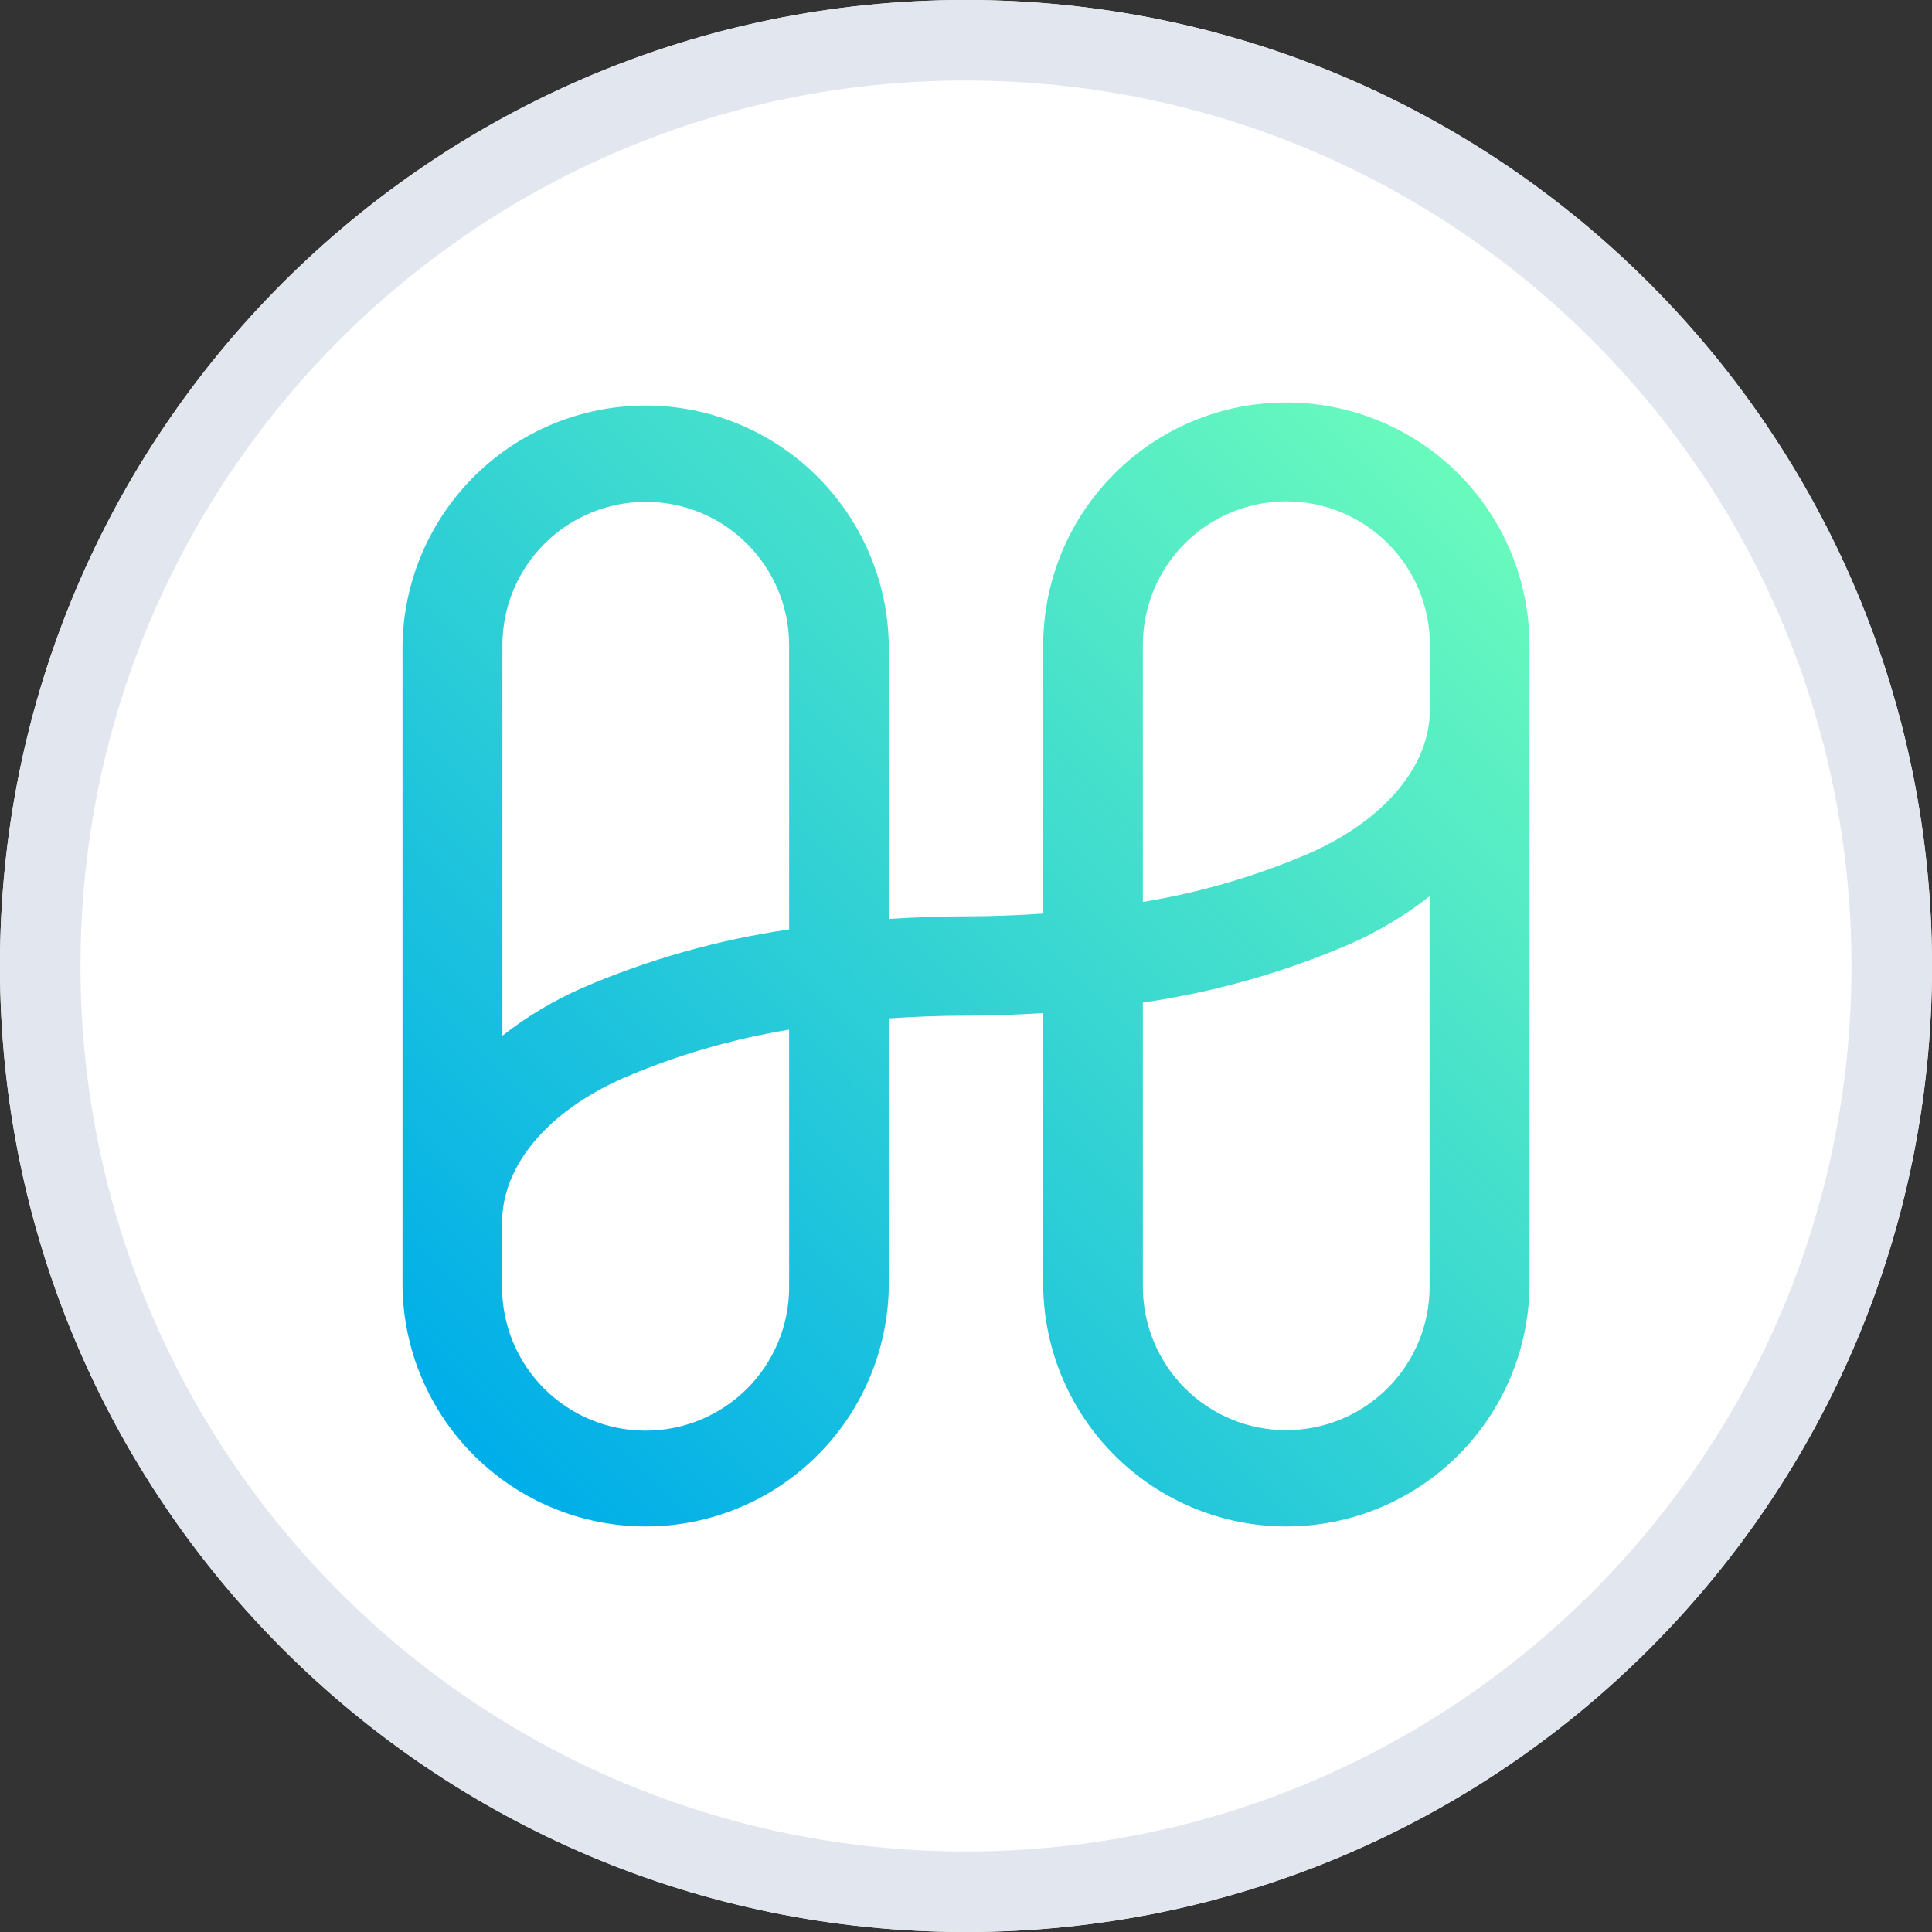 <svg width="24" height="24" viewBox="0 0 24 24" fill="none" xmlns="http://www.w3.org/2000/svg">
<rect x="0" y="0" width="24" height="24" fill="#333333" stroke="none"/>
<path d="M11.995 0C18.626 0 24 5.373 24 12.002C24 18.631 18.626 24 12 24C5.37 24 3.11002e-06 18.627 3.11002e-06 12.002C-0.005 5.373 5.37 0 11.995 0Z" fill="white"/>
<path d="M15.98 5C15.18 4.999 14.413 5.316 13.847 5.881C13.28 6.445 12.961 7.211 12.959 8.011V11.349C12.648 11.37 12.33 11.383 12 11.383C11.67 11.383 11.354 11.396 11.041 11.415V8.011C11.028 7.218 10.704 6.462 10.139 5.906C9.574 5.35 8.813 5.038 8.021 5.038C7.228 5.038 6.467 5.35 5.902 5.906C5.337 6.462 5.013 7.218 5 8.011V15.989C5.013 16.782 5.337 17.538 5.902 18.094C6.467 18.65 7.228 18.962 8.021 18.962C8.813 18.962 9.574 18.65 10.139 18.094C10.704 17.538 11.028 16.782 11.041 15.989V12.651C11.352 12.63 11.67 12.617 12 12.617C12.33 12.617 12.646 12.604 12.959 12.585V15.989C12.972 16.782 13.296 17.538 13.861 18.094C14.426 18.65 15.187 18.962 15.979 18.962C16.772 18.962 17.533 18.65 18.098 18.094C18.663 17.538 18.987 16.782 19 15.989V8.011C18.998 7.211 18.679 6.445 18.113 5.881C17.546 5.316 16.779 5 15.98 5V5ZM8.02 6.234C8.492 6.233 8.945 6.42 9.279 6.754C9.613 7.087 9.802 7.539 9.803 8.011V11.546C8.919 11.674 8.056 11.918 7.236 12.271C6.881 12.427 6.546 12.627 6.241 12.866V8.011C6.242 7.539 6.43 7.088 6.763 6.755C7.097 6.422 7.549 6.234 8.02 6.234V6.234ZM9.803 15.989C9.803 16.462 9.615 16.915 9.281 17.25C8.946 17.584 8.493 17.772 8.02 17.772C7.547 17.772 7.094 17.584 6.76 17.25C6.425 16.915 6.237 16.462 6.237 15.989V15.189C6.237 14.482 6.797 13.812 7.736 13.395C8.398 13.11 9.092 12.907 9.803 12.791V15.989V15.989ZM15.98 17.766C15.508 17.767 15.055 17.58 14.721 17.247C14.387 16.913 14.198 16.461 14.197 15.989V12.454C15.081 12.326 15.944 12.082 16.764 11.729C17.119 11.573 17.454 11.373 17.759 11.134V15.989C17.758 16.461 17.57 16.912 17.237 17.245C16.903 17.578 16.451 17.766 15.98 17.766V17.766ZM16.264 10.6C15.602 10.885 14.908 11.088 14.197 11.204V8.011C14.197 7.538 14.385 7.085 14.719 6.75C15.054 6.416 15.507 6.228 15.98 6.228C16.453 6.228 16.906 6.416 17.24 6.75C17.575 7.085 17.763 7.538 17.763 8.011V8.811C17.763 9.515 17.203 10.185 16.264 10.6Z" fill="url(#paint0_linear_83_570)"/>
<path fill-rule="evenodd" clip-rule="evenodd" d="M1 12.002L1 12.002C1 18.075 5.922 23 12 23C18.074 23 23 18.079 23 12.002C23 5.926 18.074 1 11.995 1C5.922 1 0.996 5.925 1 12.002ZM3.11002e-06 12.002C3.11002e-06 18.627 5.37 24 12 24C18.626 24 24 18.631 24 12.002C24 5.373 18.626 0 11.995 0C5.37 0 -0.005 5.373 3.11002e-06 12.002Z" fill="#E2E6EE"/>
<defs>
<linearGradient id="paint0_linear_83_570" x1="5.887" y1="17.922" x2="18.034" y2="5.742" gradientUnits="userSpaceOnUse">
<stop stop-color="#00AEE9"/>
<stop offset="1" stop-color="#69FABD"/>
</linearGradient>
</defs>
</svg>
